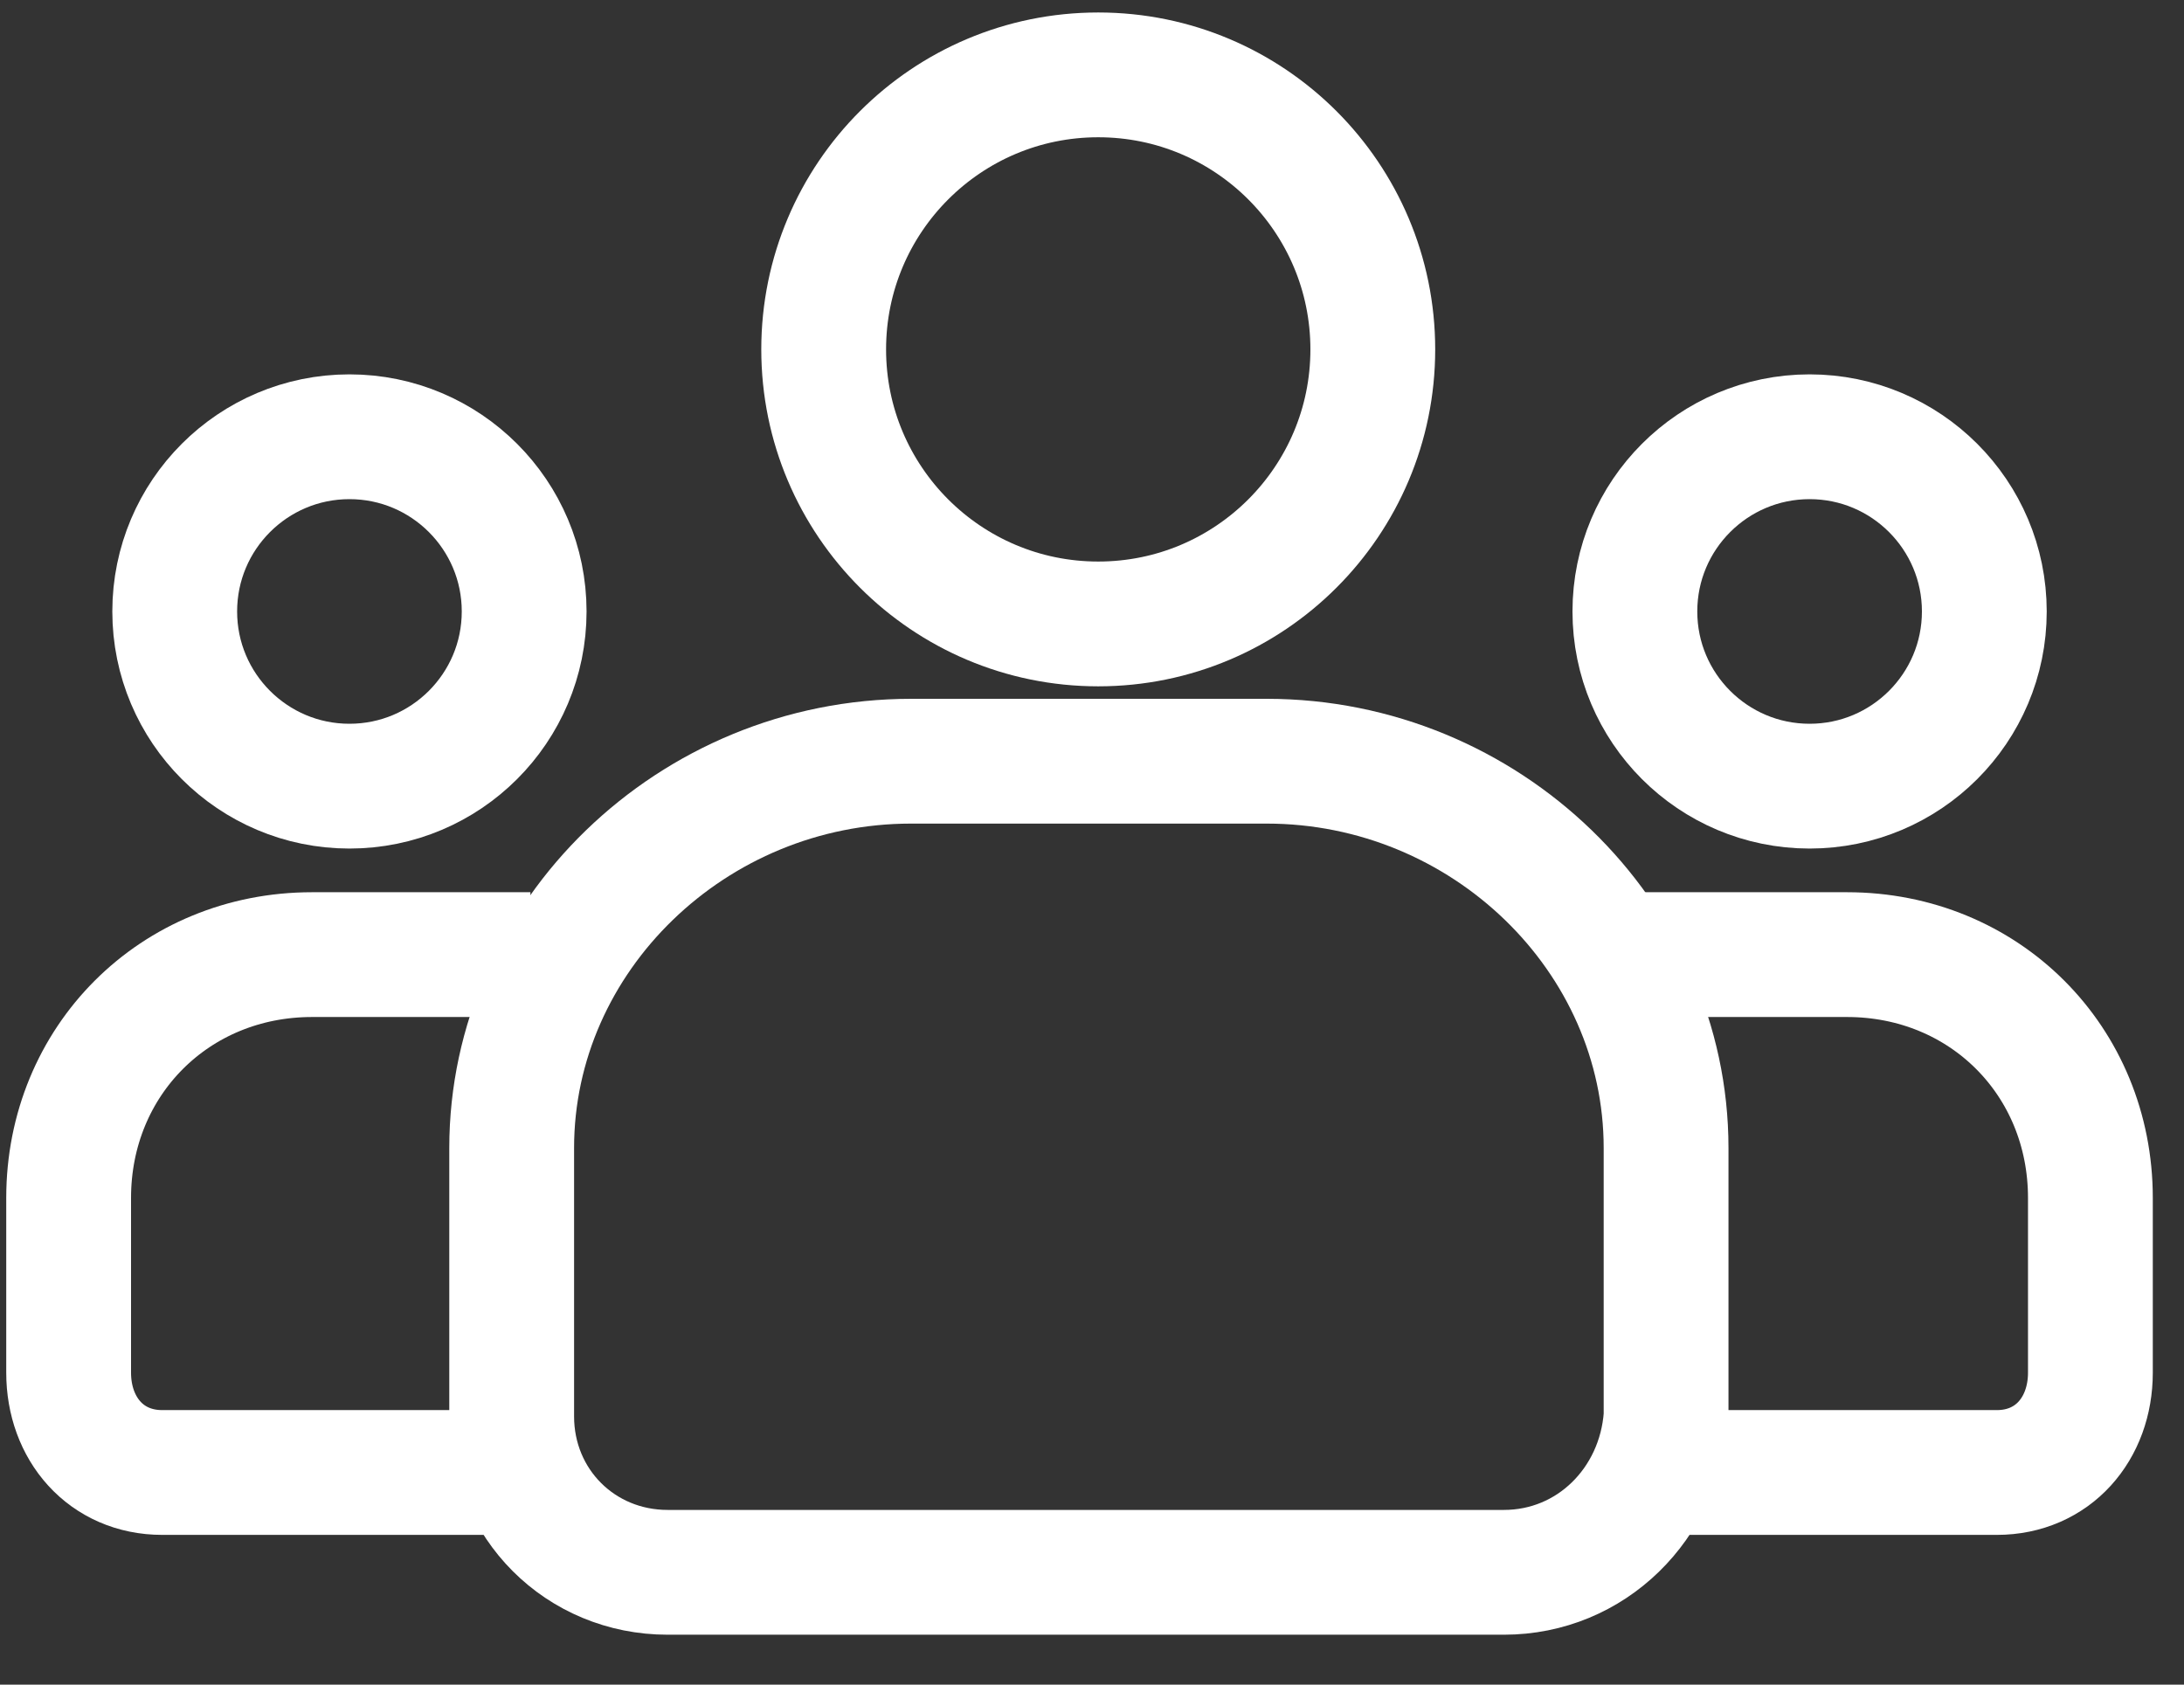 <?xml version="1.0" ?><svg fill="none" height="27" viewBox="0 0 35 27" width="35" xmlns="http://www.w3.org/2000/svg"><rect x="0" y="0" width="35" height="27" fill="#333333" stroke="none"/><path d="M5.6 12.6C7.146 12.6 8.4 11.346 8.4 9.8C8.4 8.254 7.146 7 5.6 7C4.054 7 2.8 8.254 2.8 9.8C2.8 11.346 4.054 12.6 5.6 12.6Z" stroke="#fff" stroke-miterlimit="10" stroke-width="2"/><path d="M8.3 23.6H2.6C1.7 23.6 1.1 22.9 1.1 22V19.2C1.1 17 2.8 15.3 5 15.3H8.5" stroke="#fff" stroke-miterlimit="10" stroke-width="2"/><path d="M17.6 10C20.03 10 22 8.03 22 5.6C22 3.17 20.03 1.2 17.6 1.2C15.17 1.2 13.2 3.17 13.2 5.6C13.2 8.03 15.17 10 17.6 10Z" stroke="#fff" stroke-miterlimit="10" stroke-width="2"/><path d="M24.1 25.2H10.7C9.3 25.2 8.2 24.1 8.2 22.7V18.4C8.2 15 11.1 12.2 14.6 12.2H20.3C23.8 12.2 26.7 15 26.7 18.4V22.7C26.6 24.1 25.5 25.2 24.1 25.2Z" stroke="#fff" stroke-miterlimit="10" stroke-width="2"/><path d="M29 12.6C30.546 12.6 31.8 11.346 31.8 9.8C31.8 8.254 30.546 7 29 7C27.454 7 26.2 8.254 26.2 9.8C26.2 11.346 27.454 12.6 29 12.6Z" stroke="#fff" stroke-miterlimit="10" stroke-width="2"/><path d="M26.3 23.6H32C32.9 23.6 33.5 22.9 33.5 22V19.2C33.5 17 31.8 15.3 29.6 15.3H26.1" stroke="#fff" stroke-miterlimit="10" stroke-width="2"/></svg>